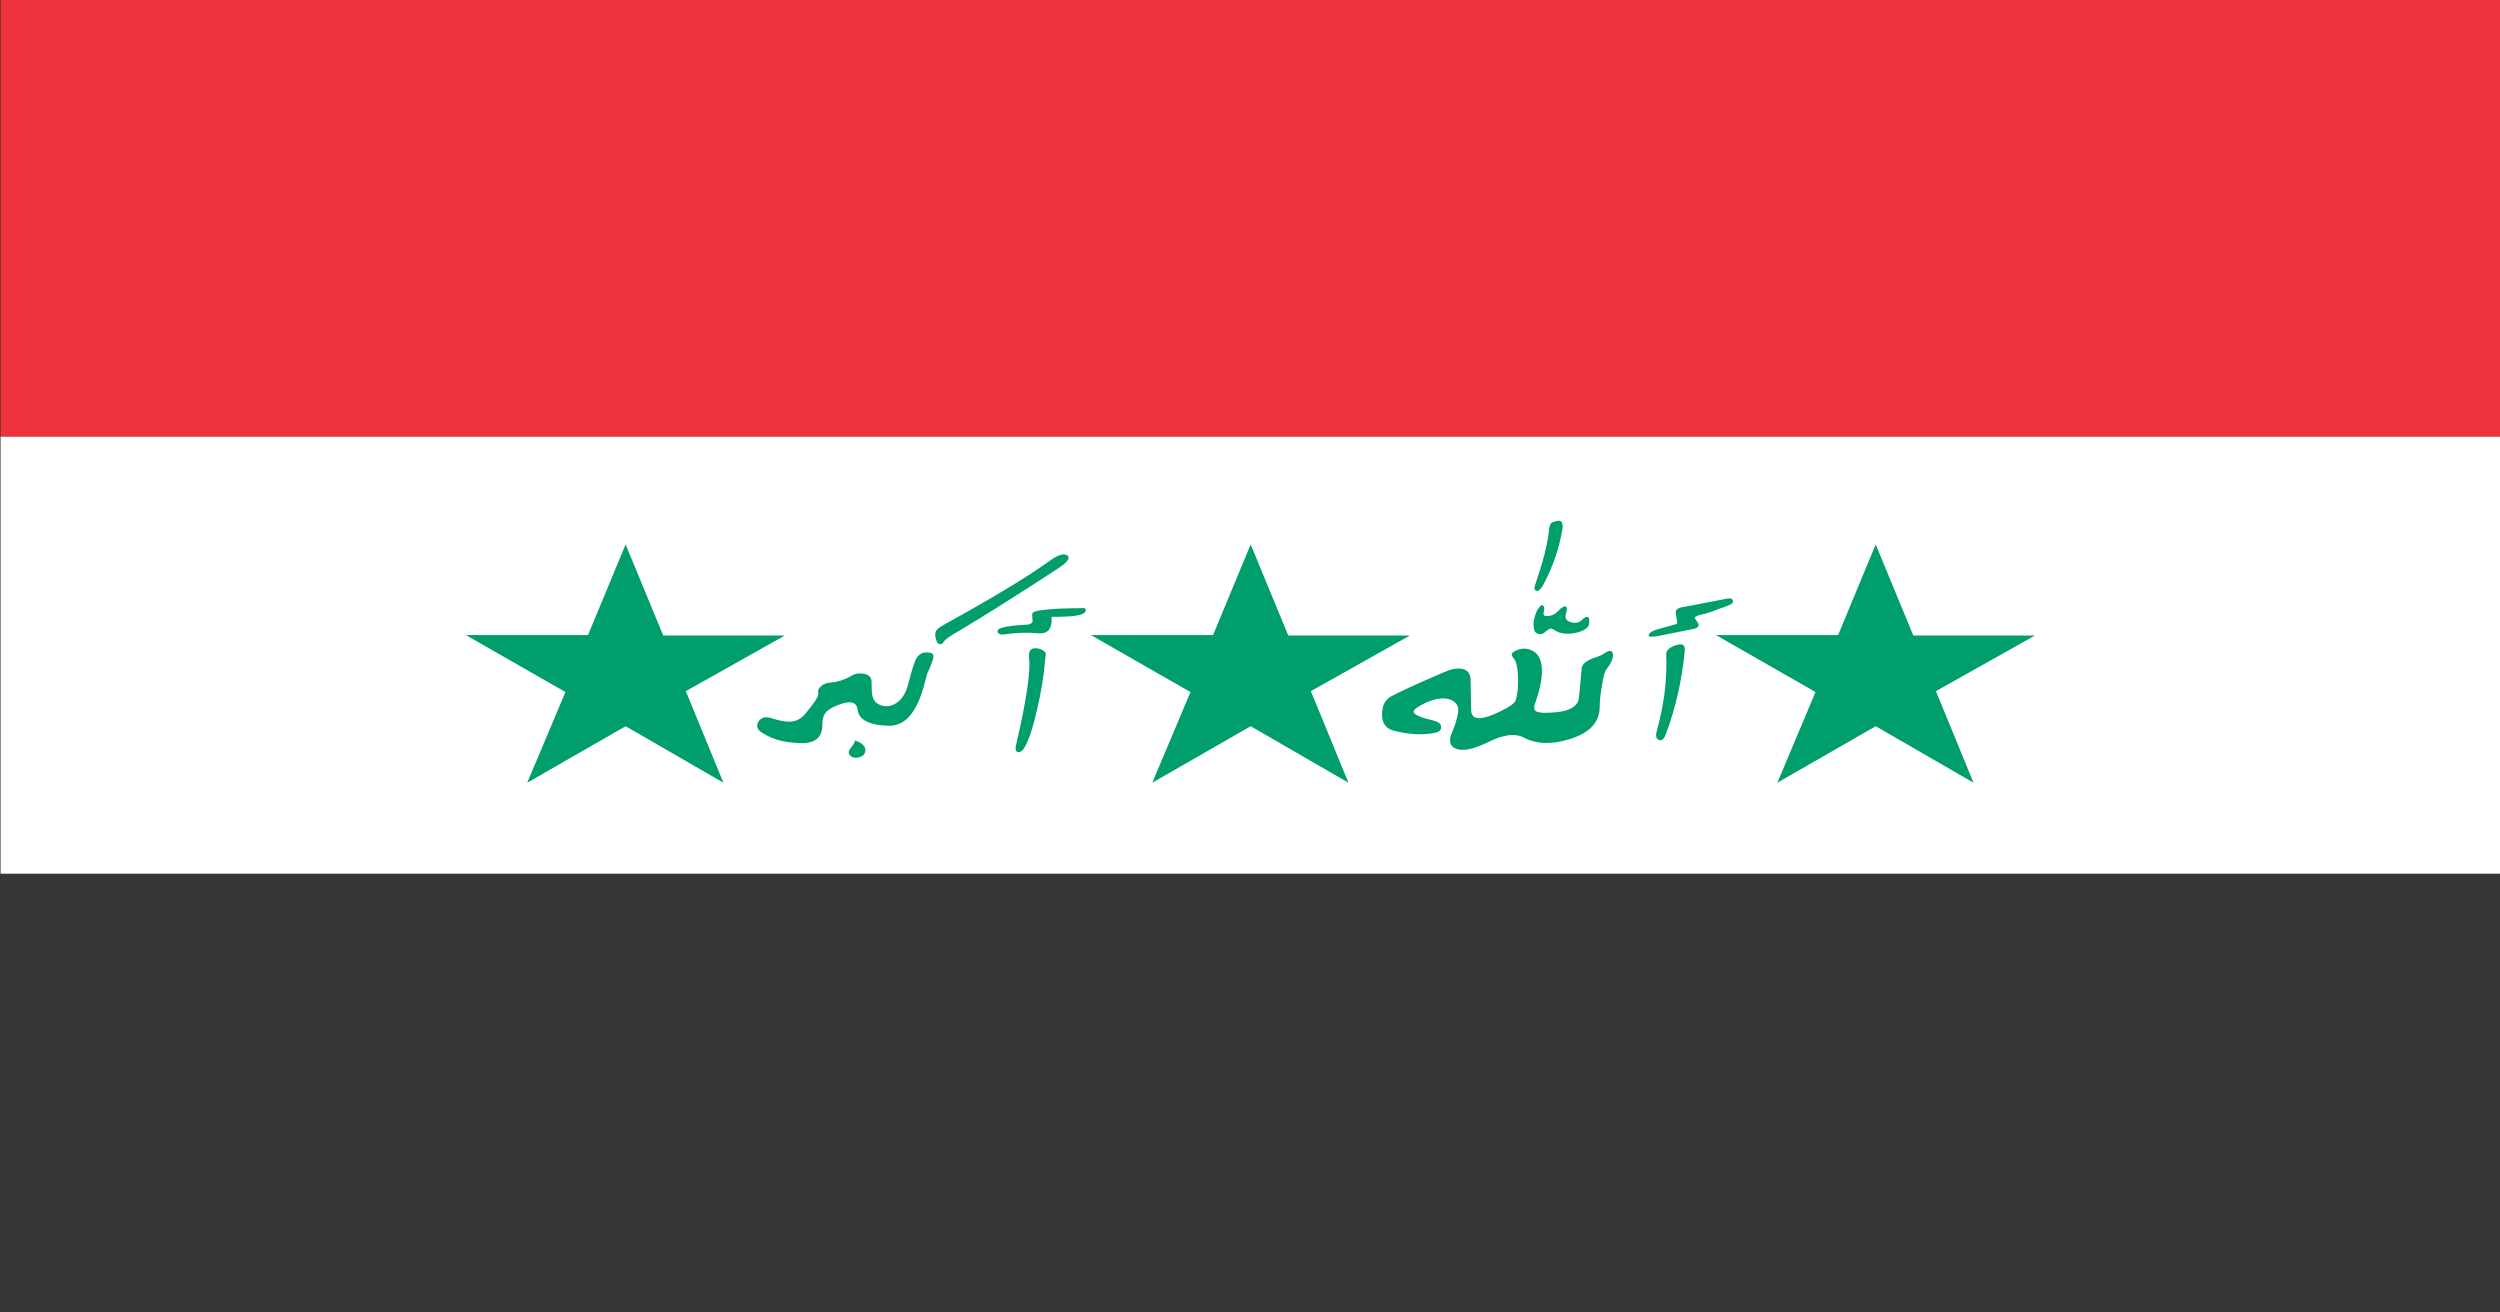 <svg xmlns="http://www.w3.org/2000/svg" xmlns:xlink="http://www.w3.org/1999/xlink" preserveAspectRatio="none" width="200" height="105"><rect width="100%" height="100%" fill="#333333" stroke="none"/><defs><path fill="#FFF" d="M398.5 417.5v-48h-216v48h216z" id="a"/><path fill="#EE333E" d="M398.5 369.5v-48h-216v48h216z" id="b"/><path fill="#373535" d="M182.5 417.5v48h216v-48h-216z" id="c"/><path fill="#009E6D" d="M293.75 391.35l-3.25-10-3.25 9.95H276.7l8.6 6.25-3.3 9.95 8.5-6.2 8.45 6.2-3.25-10.05 8.55-6.1h-10.5z" id="d"/><path fill="#009E6D" d="M239.75 391.35l-3.25-10-3.25 9.95H222.7l8.6 6.25-3.3 9.95 8.5-6.2 8.45 6.2-3.25-10.05 8.55-6.1h-10.5z" id="e"/><path fill="#009E6D" d="M347.75 391.35l-3.25-10-3.25 9.95H330.7l8.6 6.25-3.3 9.95 8.5-6.2 8.45 6.2-3.25-10.05 8.55-6.1h-10.5z" id="f"/><path fill="#009E6D" d="M262.55 395.55q.35-.95.45-1.4.25-.8-.15-.9-.85-.25-1.25.65-.25.6-.7 2.85-.3 1.4-1 2-.65.55-1.35.25-.55-.25-.7-.9-.1-.35-.1-1.65 0-.75-.65-.9-.55-.15-1 .15-.9.7-1.85.8-.6.05-.9.45-.3.35-.2.75.05.45-1.1 2.2-.55.85-1.3.9-.6.05-1.7-.4-.75-.3-1.1.45-.3.75.45 1.25.75.55 1.25.7.75.3 1.9.35 1.95.1 1.95-2 0-.8.2-1.2.25-.5 1-.9 1.75-.95 1.85.5.2 1.6 2.65 1.7 1.55.05 2.45-2.25.3-.75.55-1.8.3-1.4.35-1.65z" id="g"/><path fill="#009E6D" d="M257.2 403.75q-.1-.55-.9-.9.05.2-.3.75-.35.5-.15.85.3.45.85.25.6-.25.5-.95z" id="h"/><path fill="#009E6D" d="M263.4 392.05q.1.2.25.25.2 0 .3-.2.15-.4 1.4-1.3 1.65-1.25 3.15-2.45 2.95-2.35 5.4-4.4 1.2-1 .75-1.4-.45-.35-1.4.5-2.7 2.5-8.6 6.65-1.1.75-1.25 1-.3.45 0 1.35z" id="i"/><path fill="#009E6D" d="M271.65 388.9q-.05.05 0 .75.05.2-.1.35-.15.15-.4.15-1.5.1-2.15.35-.45.15-.35.5.15.35.7.2 1.35-.25 2.8-.1 1.25.15 1.15-1.8 1.75 0 2.4-.2.5-.15.55-.5.05-.35-.45-.25-2.1 0-3.25.2-.8.1-.9.35z" id="j"/><path fill="#009E6D" d="M272.75 393.9q.05-.35.05-.55-.05-.35-.55-.55-1-.3-.9.95.25 2.15-1.15 9.8-.05.6.25.6t.55-.6q.55-1.25 1.05-4.1.55-2.95.7-5.55z" id="k"/><path fill="#009E6D" d="M313.2 393.8q.35.5.4 2.1.05 1.45-.2 2.55-.15.5-1.3 1.2-2.55 1.6-2.55-.15l-.05-3.35q-.05-1-.75-1.15-.65-.15-1.6.4-3.65 2-4.55 2.65-.75.55-.75 1.95 0 1.5 1.05 1.8 2 .65 3.6.2.5-.15.45-.65 0-.45-.6-.65-1.65-.5-1.75-.9-.15-.35.9-1 1.4-.85 2.3-.4.8.45.6 1.55-.1.85-.6 2.35-.25 1.1.4 1.45.9.5 2.9-.75 1.9-1.2 3-.45 1.65 1.1 4 .15 2.5-1 2.55-3.4 0-1.1.2-2.45.15-1.5.45-1.9.55-.95.5-1.5-.05-.75-.75-.15-.15.2-1.1.6-.8.45-.85 1-.2 3.25-.3 3.65-.35 1-1.8 1.2-1.5.2-1.85-.1-.3-.2 0-1.15.6-2.2.5-3.7-.1-1.5-1-1.9-.55-.25-1.15.05-.7.35-.3.85z" id="l"/><path fill="#009E6D" d="M319.55 389.3q-.15 0-.35.25-.4.55-1 .35-.65-.2-.45-1 .15-.7-.05-.75-.25 0-.55.4-.4.6-.95.65-.55.1-.35-.55.05-.3-.05-.55-.15-.25-.4.2-.2.3-.35.95-.15.65-.1 1.05 0 .7.35.85.35.2.75-.3.25-.25.35-.25.1-.05.35.15.65.6 1.85.3 1.15-.35 1.15-1.1.05-.65-.2-.65z" id="m"/><path fill="#009E6D" d="M315.1 385.7q-.2.65.1.75.25.05.55-.6 1.3-3.05 1.7-6.35.05-.95-.55-.7-.4.1-.45.25-.15.2-.2 1-.2 2.15-1.15 5.65z" id="n"/><path fill="#009E6D" d="M328 393.05q.1-1.1-.95-.55-.65.35-.65.85.15 4.15-.85 8.65-.1.6.2.8.35.2.6-.55 1.3-4.45 1.65-9.2z" id="o"/><path fill="#009E6D" d="M332.15 387.45q-.1-.3-.7-.1-3.15.75-3.7.9-.65.15-.5.8l.1.85q.05.2-.25.25l-1.4.5q-.7.25-.8.6-.15.35.8.15l3.15-.8q.4-.15.35-.5 0-.05-.3-.6-.15-.25.55-.45.7-.2 1.45-.6.4-.15.95-.45.4-.2.3-.55z" id="p"/></defs><use xlink:href="#a" transform="matrix(.926 0 0 .729 -168.95 -234.45)"/><use xlink:href="#b" transform="matrix(.926 0 0 .729 -168.95 -234.45)"/><use xlink:href="#c" transform="matrix(.926 0 0 .729 -168.95 -234.45)"/><use xlink:href="#d" transform="matrix(.926 0 0 .729 -168.95 -234.45)"/><use xlink:href="#e" transform="matrix(.926 0 0 .729 -168.95 -234.45)"/><use xlink:href="#f" transform="matrix(.926 0 0 .729 -168.95 -234.45)"/><use xlink:href="#g" transform="matrix(.926 0 0 .729 -168.95 -234.45)"/><use xlink:href="#h" transform="matrix(.926 0 0 .729 -168.95 -234.45)"/><use xlink:href="#i" transform="matrix(.926 0 0 .729 -168.95 -234.45)"/><use xlink:href="#j" transform="matrix(.926 0 0 .729 -168.95 -234.45)"/><use xlink:href="#k" transform="matrix(.926 0 0 .729 -168.95 -234.45)"/><use xlink:href="#l" transform="matrix(.926 0 0 .729 -168.95 -234.45)"/><use xlink:href="#m" transform="matrix(.926 0 0 .729 -168.95 -234.45)"/><use xlink:href="#n" transform="matrix(.926 0 0 .729 -168.95 -234.45)"/><use xlink:href="#o" transform="matrix(.926 0 0 .729 -168.95 -234.45)"/><use xlink:href="#p" transform="matrix(.926 0 0 .729 -168.95 -234.45)"/></svg>